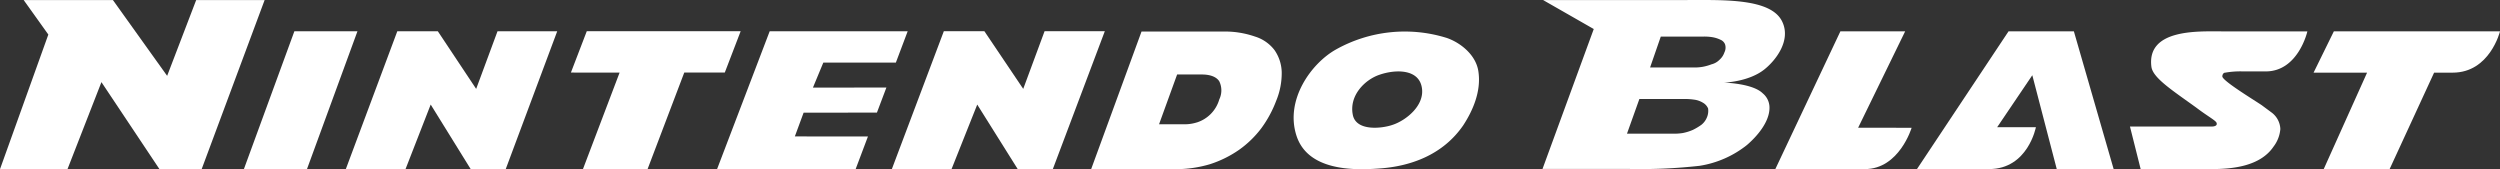 <svg xmlns="http://www.w3.org/2000/svg" width="443.861" height="30.036" viewBox="0 0 443.861 30.036"><rect x="0" y="0" width="443.861" height="30.036" fill="#333333" stroke="none"/><g transform="translate(-3.738 0.006)"><path d="M310.9,9.289a3.049,3.049,0,0,1-.9,1.343,2.984,2.984,0,0,1-1.4.784,8.526,8.526,0,0,1-1.6.447,8.66,8.66,0,0,1-1.7.112h-7.6l1.9-5.484h7.5a8.659,8.659,0,0,1,1.7.112,5.264,5.264,0,0,1,1.4.448,1.483,1.483,0,0,1,.8.783,1.877,1.877,0,0,1-.1,1.455m-3.1,11.528a3.233,3.233,0,0,1-1,1.343,10.562,10.562,0,0,1-1.5.895,8.673,8.673,0,0,1-1.8.559,9.7,9.7,0,0,1-1.8.112h-8.1l2.2-6.155h7.8a11.374,11.374,0,0,1,1.9.112,3.971,3.971,0,0,1,1.6.559,2.1,2.1,0,0,1,.9,1.011,2.975,2.975,0,0,1-.2,1.567m13.4-16.9C319.3-.335,310.8,0,304.2,0H278.7l9,5.147-9.1,24.844H294a93.523,93.523,0,0,0,12.5-.559,17.949,17.949,0,0,0,8.4-3.693c1.7-1.455,4-4.029,4-6.6a3.264,3.264,0,0,0-1.2-2.575c-1.8-1.79-6.9-1.9-6.9-1.9s4.4-.112,7.2-2.35c2.1-1.679,4.7-5.148,3.2-8.393" transform="translate(-1 0)" fill="#fff"/><path d="M334.638,22.656l8.351-17.118h-11.5L319.938,29.995h15.9c6.1,0,8.3-7.335,8.3-7.335Z" transform="translate(-1 0.019)" fill="#fff"/><path d="M430,30H418.3L426,12.873h-9.5l3.6-7.335h29.5s-1.8,7.335-8.4,7.335h-3.3Z" transform="translate(-2 0.019)" fill="#fff"/><path d="M415.4,5.645H400.1c-4.1,0-13.2-.445-12.4,6.227.2,2,3.7,4.223,8,7.332,2.2,1.667,3.6,2.335,3.6,2.779.1.444-.5.555-.8.555H383.9l1.9,7.558h12.5c3.7,0,8.7-.444,11.1-4a5.917,5.917,0,0,0,1.2-3.114,3.837,3.837,0,0,0-1.5-2.891l-1.8-1.333c-1.3-.889-7-4.335-7-5.112,0-.333.2-.667.5-.667a15.461,15.461,0,0,1,3.2-.223h4c5.8,0,7.4-7.113,7.4-7.113" transform="translate(-2 -0.082)" fill="#fff"/><path d="M373.943,5.545h-11.6L346.084,30h12.8c6.9,0,8.316-7.429,8.316-7.429h-6.88l6.243-9.234L370.9,29.988H381Z" transform="translate(-2 0.012)" fill="#fff"/><path d="M29.564,30.03,19.258,14.576,13.23,30.03H1.249L9.83,6.128,5.455.008H21.3l9.625,13.453L36.078.008H48.231L37.05,30.03Z" transform="translate(2.489 -0.001)" fill="#fff"/><path d="M85.568,30.007l-7.1-11.459L74,30.007H63.4L72.539,5.534h7.195L86.54,15.767,90.332,5.534h10.6L91.79,30.007Z" transform="translate(1.738 0.008)" fill="#fff"/><path d="M182.462,30.033l-7.195-11.471L170.7,30.033H160.1l9.237-24.5h7.195l6.9,10.244,3.792-10.244h10.695l-9.237,24.5Z" transform="translate(1.974 -0.003)" fill="#fff"/><path d="M55.986,30h-11.2L53.749,5.526h11.2Z" transform="translate(2.254 0.017)" fill="#fff"/><path d="M117.107,30.042H105.634l6.514-17.152H103.5l2.82-7.347h27.321l-2.82,7.347h-7.195Z" transform="translate(1.599 -0.012)" fill="#fff"/><path d="M153.795,30.007,129.2,29.99l9.334-24.456h24.5l-2.1,5.569-12.876-.008-1.847,4.447,13.044-.016-1.682,4.454-13.016.009-1.556,4.219,12.978.008Z" transform="translate(1.858 0.008)" fill="#fff"/><path d="M204.445,5.534h14.487a16.3,16.3,0,0,1,5.639.884,6.892,6.892,0,0,1,3.5,2.432,7.182,7.182,0,0,1,1.264,3.869,12.805,12.805,0,0,1-.972,5.09,20.447,20.447,0,0,1-2.625,4.864,17.948,17.948,0,0,1-3.986,3.87,19.472,19.472,0,0,1-5.153,2.542,21.278,21.278,0,0,1-6.125.884H195.5Zm9.82,16.14a6.031,6.031,0,0,0,3.986-4.092,3.679,3.679,0,0,0,0-3.207c-.486-.774-1.556-1.216-3.111-1.216h-4.375L207.556,22h4.57a7.166,7.166,0,0,0,2.139-.331Z" transform="translate(1.964 0.06)" fill="#fff"/><path d="M259.5,6.676c2.431.774,5.4,3,5.793,6.1.486,3.433-.98,6.844-2.73,9.505-3.6,5.2-9.319,7.282-15.07,7.64-4.57.332-12.445.332-14.487-5.758-2.139-6.422,2.625-12.955,7-15.391A25.011,25.011,0,0,1,259.5,6.68Zm-11.852,6.614c-2.528.885-5.347,3.654-4.667,7.086.583,2.99,5.25,2.436,7.1,1.772,2.333-.775,5.736-3.433,5.153-6.644-.583-3.322-4.764-3.211-7.584-2.214Z" transform="translate(0.939 0)" fill="#fff"/></g></svg>